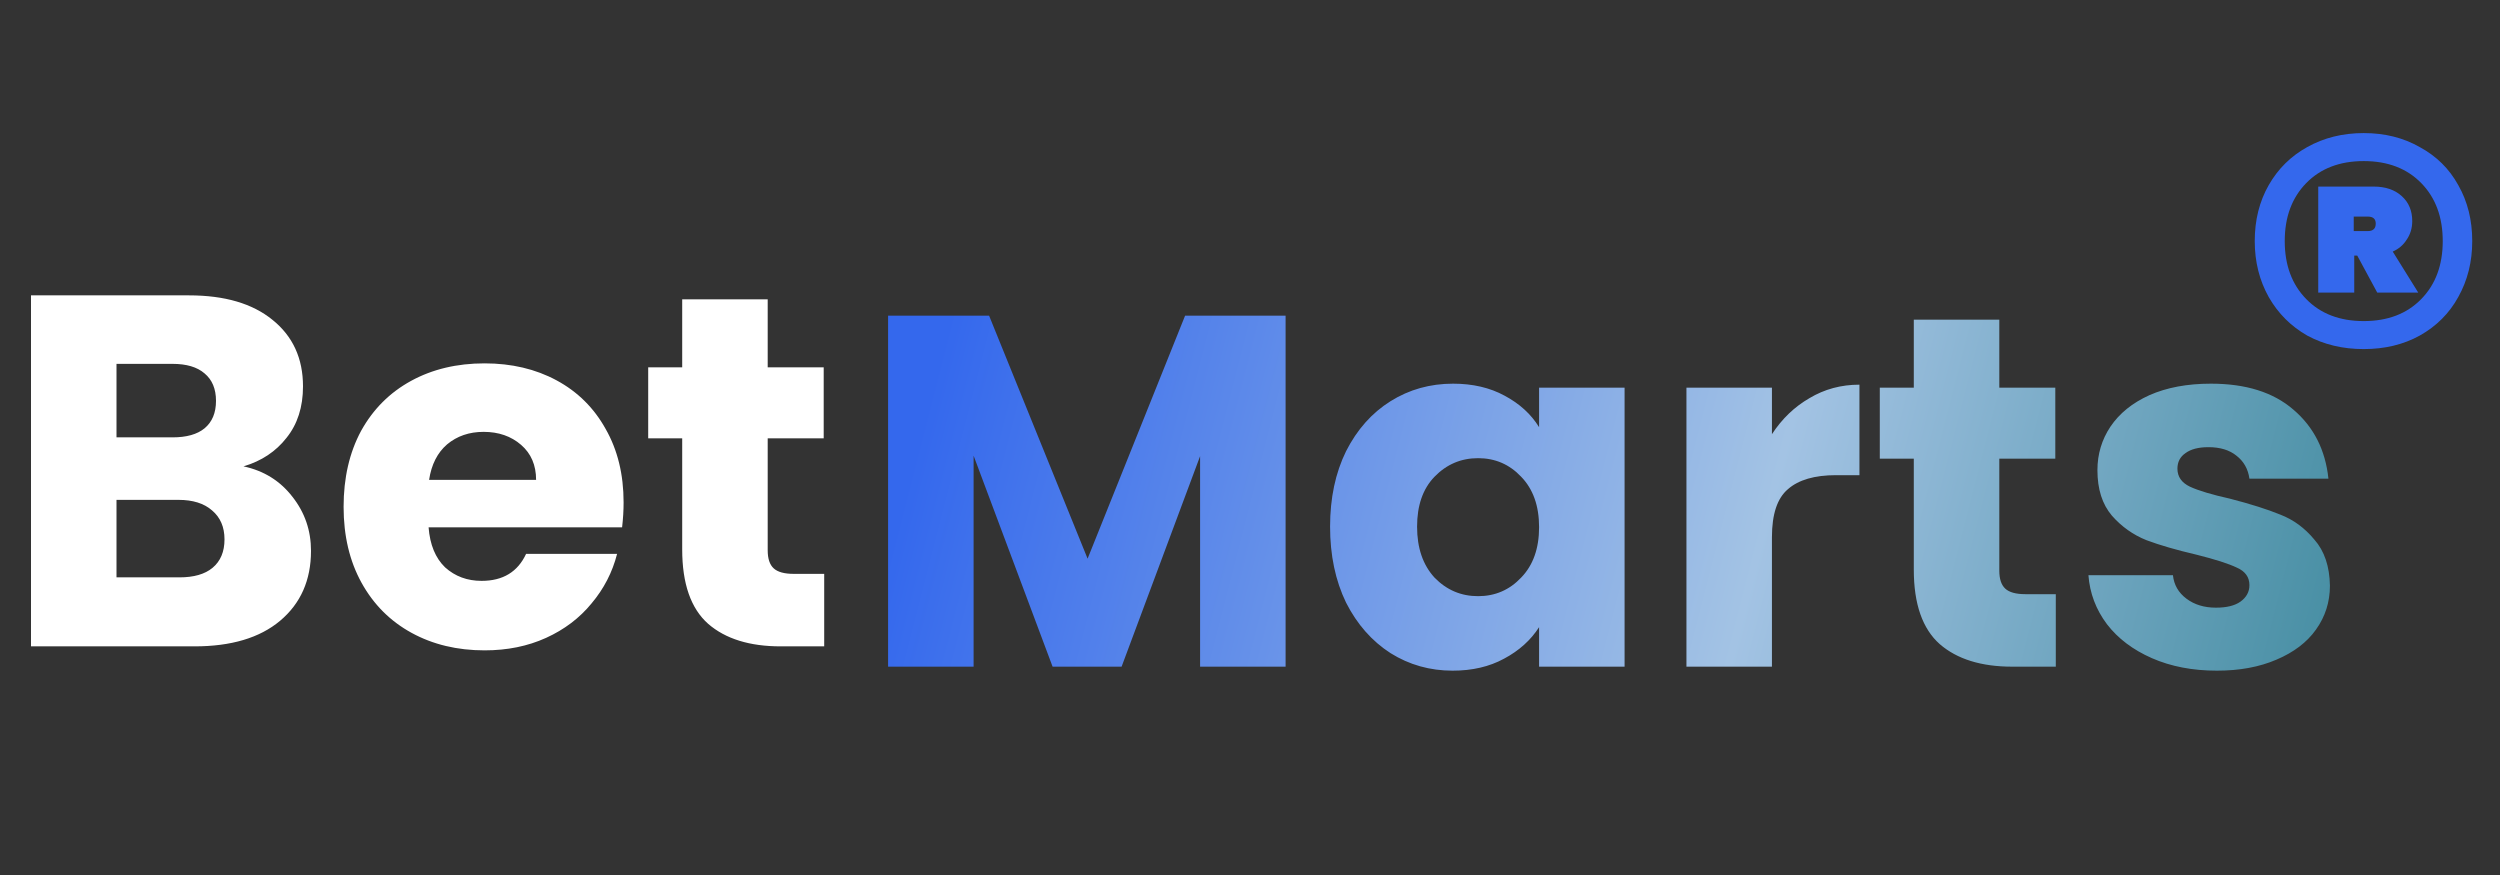 <svg width="240" height="84" viewBox="0 0 240 84" fill="none" xmlns="http://www.w3.org/2000/svg">
<rect x="0" y="0" width="240" height="84" fill="#333333" stroke="none"/>
<path d="M23.376 44.771C25.328 45.187 26.896 46.163 28.08 47.699C29.264 49.203 29.856 50.931 29.856 52.883C29.856 55.699 28.864 57.939 26.88 59.603C24.928 61.235 22.192 62.051 18.672 62.051H2.976V28.355H18.144C21.568 28.355 24.24 29.139 26.16 30.707C28.112 32.275 29.088 34.403 29.088 37.091C29.088 39.075 28.56 40.723 27.504 42.035C26.48 43.347 25.104 44.259 23.376 44.771ZM11.184 41.987H16.56C17.904 41.987 18.928 41.699 19.632 41.123C20.368 40.515 20.736 39.635 20.736 38.483C20.736 37.331 20.368 36.451 19.632 35.843C18.928 35.235 17.904 34.931 16.56 34.931H11.184V41.987ZM17.232 55.427C18.608 55.427 19.664 55.123 20.4 54.515C21.168 53.875 21.552 52.963 21.552 51.779C21.552 50.595 21.152 49.667 20.352 48.995C19.584 48.323 18.512 47.987 17.136 47.987H11.184V55.427H17.232ZM59.865 48.227C59.865 48.995 59.817 49.795 59.721 50.627H41.145C41.273 52.291 41.801 53.571 42.729 54.467C43.689 55.331 44.857 55.763 46.233 55.763C48.281 55.763 49.705 54.899 50.505 53.171H59.241C58.793 54.931 57.977 56.515 56.793 57.923C55.641 59.331 54.185 60.435 52.425 61.235C50.665 62.035 48.697 62.435 46.521 62.435C43.897 62.435 41.561 61.875 39.513 60.755C37.465 59.635 35.865 58.035 34.713 55.955C33.561 53.875 32.985 51.443 32.985 48.659C32.985 45.875 33.545 43.443 34.665 41.363C35.817 39.283 37.417 37.683 39.465 36.563C41.513 35.443 43.865 34.883 46.521 34.883C49.113 34.883 51.417 35.427 53.433 36.515C55.449 37.603 57.017 39.155 58.137 41.171C59.289 43.187 59.865 45.539 59.865 48.227ZM51.465 46.067C51.465 44.659 50.985 43.539 50.025 42.707C49.065 41.875 47.865 41.459 46.425 41.459C45.049 41.459 43.881 41.859 42.921 42.659C41.993 43.459 41.417 44.595 41.193 46.067H51.465ZM79.123 55.091V62.051H74.947C71.971 62.051 69.651 61.331 67.987 59.891C66.323 58.419 65.491 56.035 65.491 52.739V42.083H62.227V35.267H65.491V28.739H73.699V35.267H79.075V42.083H73.699V52.835C73.699 53.635 73.891 54.211 74.275 54.563C74.659 54.915 75.299 55.091 76.195 55.091H79.123Z" fill="white"/>
<path d="M123.417 30.304V64H115.209V43.792L107.673 64H101.049L93.465 43.744V64H85.257V30.304H94.953L104.409 53.632L113.769 30.304H123.417ZM127.688 50.56C127.688 47.808 128.2 45.392 129.224 43.312C130.28 41.232 131.704 39.632 133.496 38.512C135.288 37.392 137.288 36.832 139.496 36.832C141.384 36.832 143.032 37.216 144.44 37.984C145.88 38.752 146.984 39.76 147.752 41.008V37.216H155.96V64H147.752V60.208C146.952 61.456 145.832 62.464 144.392 63.232C142.984 64 141.336 64.384 139.448 64.384C137.272 64.384 135.288 63.824 133.496 62.704C131.704 61.552 130.28 59.936 129.224 57.856C128.2 55.744 127.688 53.312 127.688 50.56ZM147.752 50.608C147.752 48.56 147.176 46.944 146.024 45.76C144.904 44.576 143.528 43.984 141.896 43.984C140.264 43.984 138.872 44.576 137.72 45.76C136.6 46.912 136.04 48.512 136.04 50.56C136.04 52.608 136.6 54.24 137.72 55.456C138.872 56.64 140.264 57.232 141.896 57.232C143.528 57.232 144.904 56.64 146.024 55.456C147.176 54.272 147.752 52.656 147.752 50.608ZM170.106 41.68C171.066 40.208 172.266 39.056 173.706 38.224C175.146 37.36 176.746 36.928 178.506 36.928V45.616H176.25C174.202 45.616 172.666 46.064 171.642 46.96C170.618 47.824 170.106 49.36 170.106 51.568V64H161.898V37.216H170.106V41.68ZM197.357 57.04V64H193.181C190.205 64 187.885 63.28 186.221 61.84C184.557 60.368 183.725 57.984 183.725 54.688V44.032H180.461V37.216H183.725V30.688H191.933V37.216H197.309V44.032H191.933V54.784C191.933 55.584 192.125 56.16 192.509 56.512C192.893 56.864 193.533 57.04 194.429 57.04H197.357ZM212.825 64.384C210.489 64.384 208.409 63.984 206.585 63.184C204.761 62.384 203.321 61.296 202.265 59.92C201.209 58.512 200.617 56.944 200.489 55.216H208.601C208.697 56.144 209.129 56.896 209.897 57.472C210.665 58.048 211.609 58.336 212.729 58.336C213.753 58.336 214.537 58.144 215.081 57.76C215.657 57.344 215.945 56.816 215.945 56.176C215.945 55.408 215.545 54.848 214.745 54.496C213.945 54.112 212.649 53.696 210.857 53.248C208.937 52.8 207.337 52.336 206.057 51.856C204.777 51.344 203.673 50.56 202.745 49.504C201.817 48.416 201.353 46.96 201.353 45.136C201.353 43.6 201.769 42.208 202.601 40.96C203.465 39.68 204.713 38.672 206.345 37.936C208.009 37.2 209.977 36.832 212.249 36.832C215.609 36.832 218.249 37.664 220.169 39.328C222.121 40.992 223.241 43.2 223.529 45.952H215.945C215.817 45.024 215.401 44.288 214.697 43.744C214.025 43.2 213.129 42.928 212.009 42.928C211.049 42.928 210.313 43.12 209.801 43.504C209.289 43.856 209.033 44.352 209.033 44.992C209.033 45.76 209.433 46.336 210.233 46.72C211.065 47.104 212.345 47.488 214.073 47.872C216.057 48.384 217.673 48.896 218.921 49.408C220.169 49.888 221.257 50.688 222.185 51.808C223.145 52.896 223.641 54.368 223.673 56.224C223.673 57.792 223.225 59.2 222.329 60.448C221.465 61.664 220.201 62.624 218.537 63.328C216.905 64.032 215.001 64.384 212.825 64.384Z" fill="url(#paint0_linear_124_14)"/>
<path d="M226.919 12.776C228.935 12.776 230.727 13.224 232.295 14.12C233.895 14.984 235.127 16.2 235.991 17.768C236.887 19.336 237.335 21.128 237.335 23.144C237.335 25.128 236.887 26.92 235.991 28.52C235.127 30.088 233.895 31.32 232.295 32.216C230.727 33.08 228.935 33.512 226.919 33.512C224.903 33.512 223.095 33.08 221.495 32.216C219.927 31.32 218.695 30.088 217.799 28.52C216.903 26.92 216.455 25.128 216.455 23.144C216.455 21.128 216.903 19.336 217.799 17.768C218.695 16.2 219.927 14.984 221.495 14.12C223.095 13.224 224.903 12.776 226.919 12.776ZM226.919 30.824C229.223 30.824 231.063 30.12 232.439 28.712C233.815 27.304 234.503 25.448 234.503 23.144C234.503 20.84 233.815 18.984 232.439 17.576C231.063 16.168 229.223 15.464 226.919 15.464C224.615 15.464 222.775 16.168 221.399 17.576C220.023 18.984 219.335 20.84 219.335 23.144C219.335 25.448 220.023 27.304 221.399 28.712C222.775 30.12 224.615 30.824 226.919 30.824ZM231.575 21.224C231.575 21.896 231.399 22.488 231.047 23C230.727 23.512 230.279 23.896 229.703 24.152L232.151 28.088H228.215L226.295 24.536H226.007V28.088H222.551V17.912H227.879C228.999 17.912 229.895 18.216 230.567 18.824C231.239 19.432 231.575 20.232 231.575 21.224ZM225.959 22.184H227.303C227.815 22.184 228.071 21.944 228.071 21.464C228.071 21.016 227.815 20.792 227.303 20.792H225.959V22.184Z" fill="#3468ED"/>
<defs>
<linearGradient id="paint0_linear_124_14" x1="90.949" y1="31.278" x2="235.042" y2="68.242" gradientUnits="userSpaceOnUse">
<stop stop-color="#3468ED"/>
<stop offset="0.543" stop-color="#A3C3E4"/>
<stop offset="1" stop-color="#338395"/>
</linearGradient>
</defs>
</svg>
